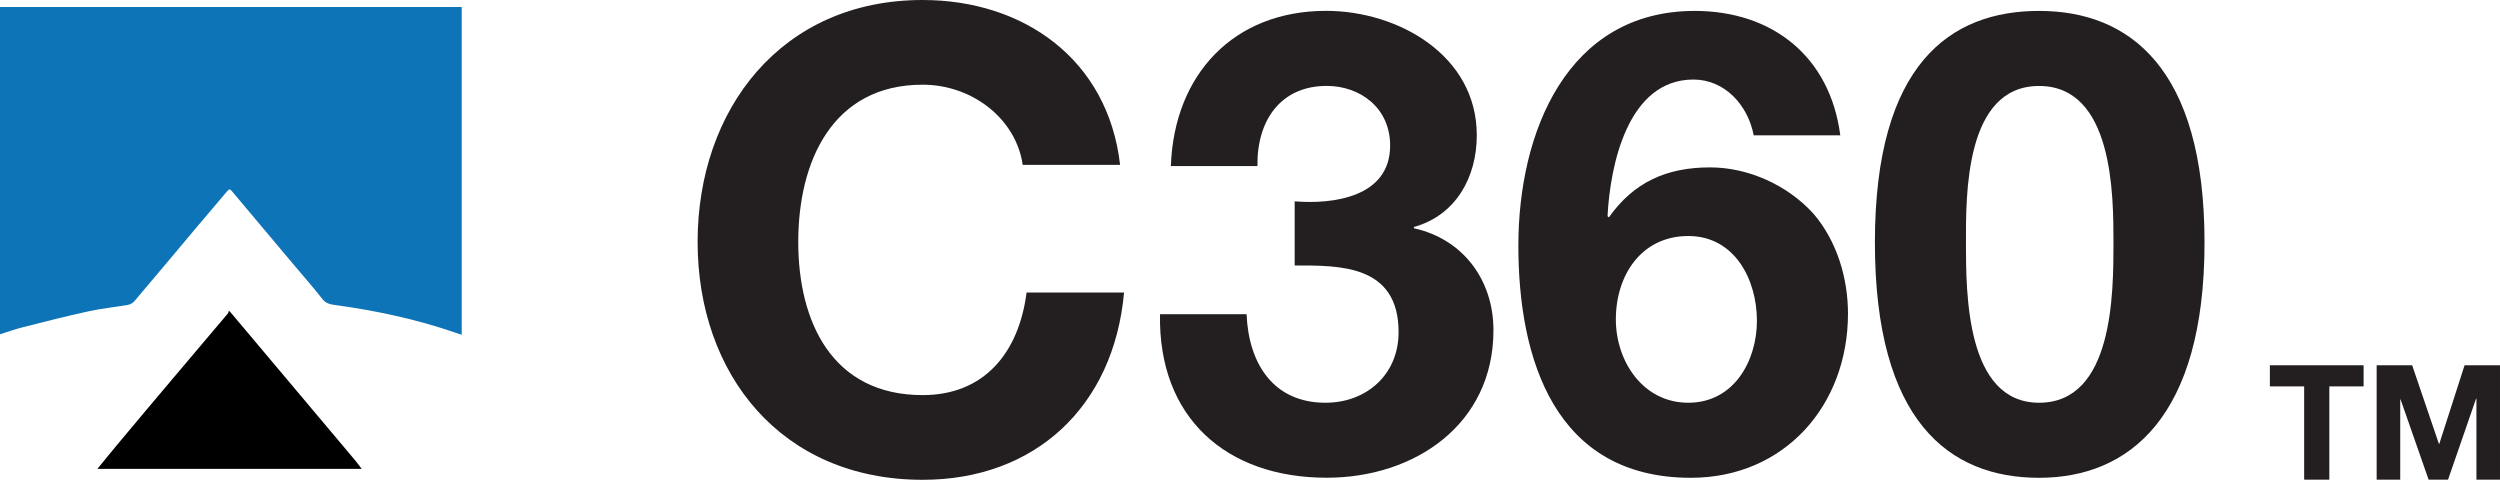 <?xml version="1.0" encoding="UTF-8"?><svg id="Layer_1" xmlns="http://www.w3.org/2000/svg" viewBox="0 0 373.38 71.64"><defs><style>.cls-1{fill:#000;}.cls-1,.cls-2,.cls-3{stroke-width:0px;}.cls-2{fill:#231f20;}.cls-3{fill:#0e74b8;}</style></defs><path class="cls-2" d="M152.74,24.62c-.96-6.8-7.47-11.97-14.94-11.97-13.5,0-18.58,11.49-18.58,23.47s5.08,22.89,18.58,22.89c9.19,0,14.37-6.32,15.52-15.32h14.56c-1.53,17.05-13.31,27.97-30.07,27.97-21.17,0-33.62-15.8-33.62-35.53S116.63,0,137.79,0c15.04,0,27.68,8.81,29.5,24.62h-14.56Z"/><path class="cls-2" d="M193.35,30.07c5.84.48,14.27-.67,14.27-8.33,0-5.65-4.5-8.91-9.48-8.91-6.8,0-10.44,5.08-10.34,11.97h-12.93c.48-13.7,9.39-23.18,23.18-23.18,10.73,0,22.51,6.61,22.51,18.58,0,6.32-3.16,11.97-9.39,13.7v.19c7.38,1.63,11.88,7.76,11.88,15.23,0,14.08-11.78,22.03-24.9,22.03-15.04,0-25.19-9-24.9-24.42h12.93c.29,7.28,3.93,13.22,11.78,13.22,6.13,0,10.92-4.21,10.92-10.54,0-10.15-8.91-9.96-15.52-9.96v-9.58Z"/><path class="cls-2" d="M261.92,20.21c-.86-4.5-4.31-8.33-9-8.33-9.87,0-12.45,12.93-12.83,20.4l.19.19c3.74-5.27,8.62-7.47,15.13-7.47,5.75,0,11.59,2.68,15.42,6.9,3.54,4.12,5.17,9.67,5.17,14.94,0,13.7-9.48,24.52-23.47,24.52-20.31,0-25.76-17.72-25.76-34.67S234.05,1.63,253.11,1.63c11.59,0,20.21,6.8,21.74,18.58h-12.93ZM241.33,47.7c0,6.23,4.02,12.45,10.82,12.45s10.25-6.23,10.25-12.26-3.26-12.64-10.25-12.64-10.82,5.84-10.82,12.45Z"/><path class="cls-2" d="M304.54,1.63c13.41,0,24.71,8.43,24.71,34.58s-11.3,35.15-24.71,35.15-24.52-8.43-24.52-35.15S291.33,1.63,304.54,1.63ZM304.54,60.15c11.11,0,11.11-16.38,11.11-23.94,0-6.99,0-23.37-11.11-23.37s-10.92,16.38-10.92,23.37c0,7.57,0,23.94,10.92,23.94Z"/><path class="cls-2" d="M344.13,57.71h-5.12v-3.16h14v3.16h-5.12v13.93h-3.76v-13.93Z"/><path class="cls-2" d="M354.97,54.55h5.29l4,11.75h.05l3.78-11.75h5.29v17.09h-3.52v-12.11h-.05l-4.19,12.11h-2.9l-4.19-11.99h-.05v11.99h-3.52v-17.09Z"/><path class="cls-3" d="M0,49.9V1.05h68.96v48.95c-.28-.1-.57-.18-.85-.28-5.88-2.04-11.94-3.33-18.1-4.17-.72-.1-1.35-.24-1.86-.89-1.35-1.72-2.79-3.36-4.2-5.03-3.1-3.68-6.2-7.37-9.3-11.06-.31-.37-.42-.37-.73,0-1.56,1.83-3.12,3.67-4.67,5.51-3.07,3.65-6.12,7.31-9.21,10.94-.22.26-.62.46-.96.52-1.94.34-3.91.52-5.83.95-3.28.71-6.53,1.55-9.78,2.37-1.17.29-2.31.7-3.46,1.06"/><path class="cls-1" d="M14.56,70.02c.99-1.21,1.96-2.43,2.96-3.62,2.82-3.38,5.66-6.75,8.5-10.11,2.66-3.16,5.33-6.31,8-9.46.09-.11.11-.27.16-.41.07.05.12.1.19.15,1.97,2.34,3.94,4.68,5.91,7.02,4.26,5.07,8.53,10.13,12.79,15.2.33.4.64.83.95,1.24H14.56Z"/></svg>